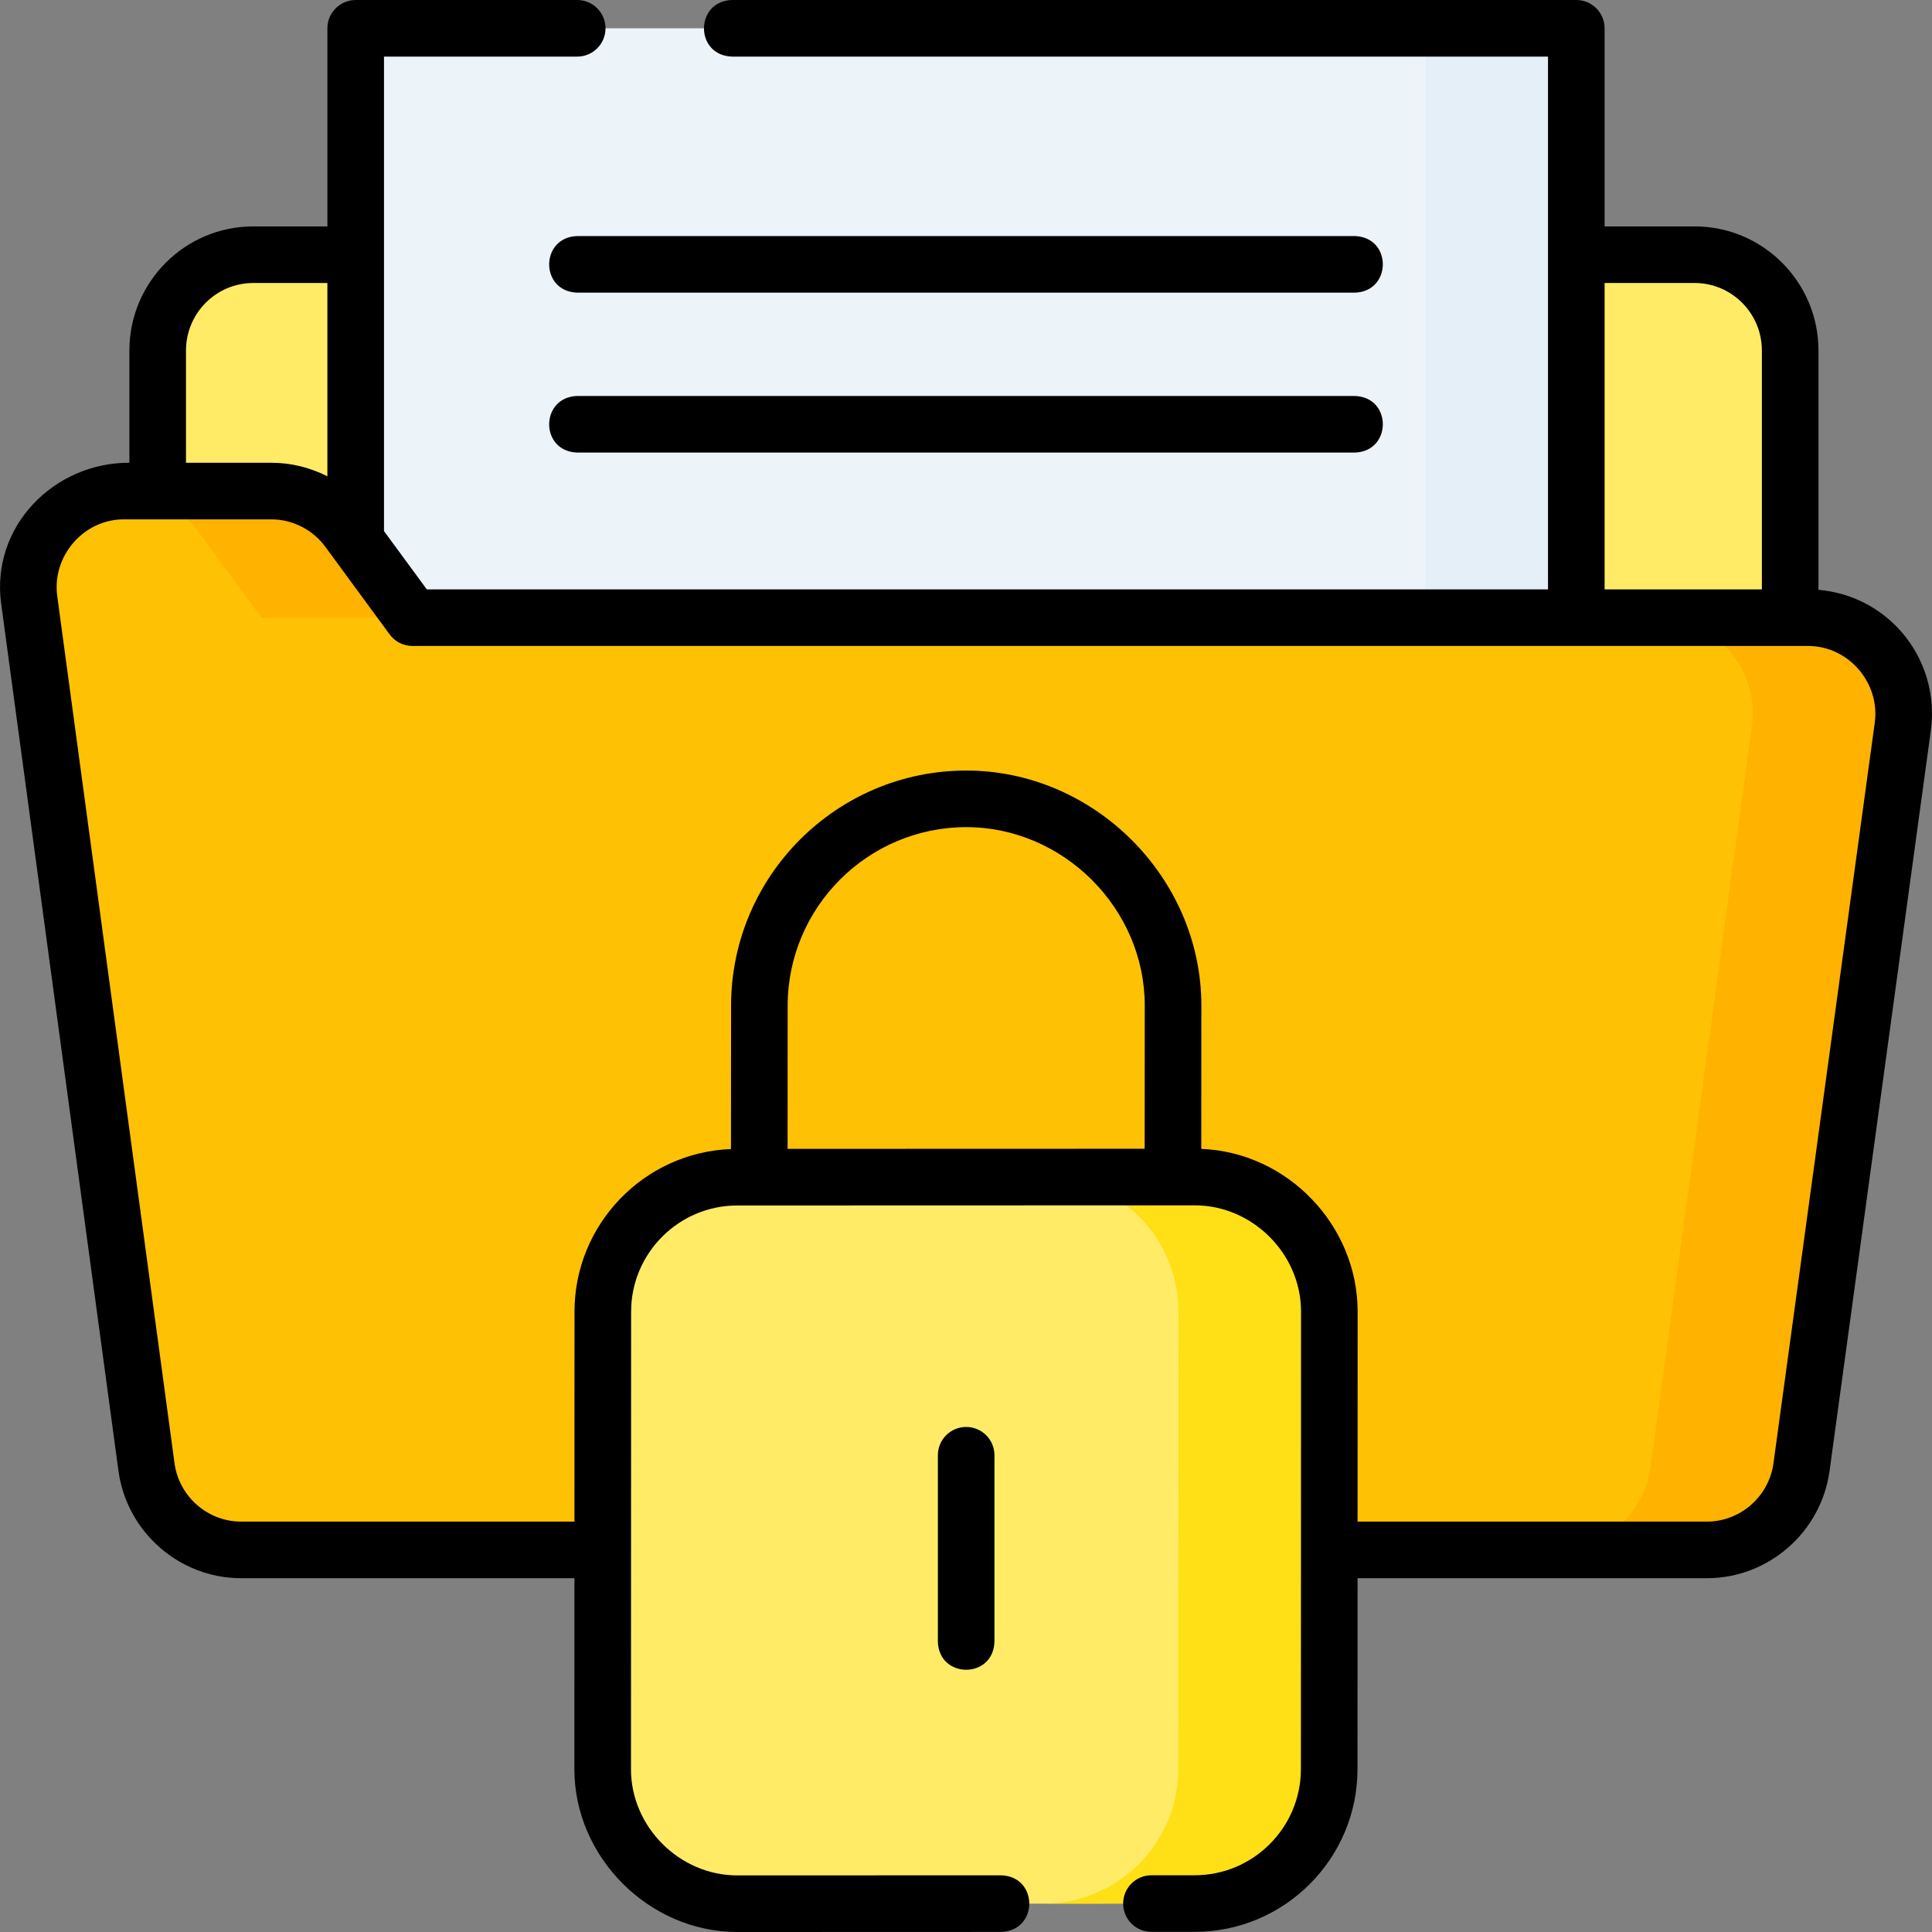 <svg id="Layer_1" enable-background="new 0 0 512 512" height="512" viewBox="0 0 512 512" width="512" xmlns="http://www.w3.org/2000/svg"><rect x="0" y="0" width="512" height="512" fill="#808080" stroke="none"/><g><g><g><g><path d="m474.417 348.106h-432.628v-255.205c0-14.029 11.328-25.401 25.301-25.401h382.025c13.974 0 25.301 11.372 25.301 25.401v255.205z" fill="#ffeb66"/><path d="m98.771 2.992h314.459v323.475h-314.459z" fill="#ecf4fa" transform="matrix(0 1 -1 0 420.73 -91.271)"/><path d="m377.738 7.5h40v314.459h-40z" fill="#e4eff7"/><path d="m452.352 410.74h-388.465c-12.658 0-23.368-9.391-25.071-21.983l-31.081-229.804c-2.062-15.247 9.745-28.819 25.071-28.819h39.085c8.038 0 15.598 3.834 20.367 10.33l17.05 23.224h369.887c15.342 0 27.153 13.598 25.066 28.857l-26.842 196.25c-1.72 12.575-12.423 21.945-25.067 21.945z" fill="#ffc103"/><g fill="#ffb300"><path d="m479.194 163.688h-40c15.342 0 27.153 13.598 25.066 28.857l-26.842 196.25c-1.72 12.575-12.423 21.946-25.066 21.946h40c12.644 0 23.346-9.37 25.066-21.946l26.842-196.25c2.088-15.259-9.724-28.857-25.066-28.857z"/><path d="m52.258 140.465 17.05 23.224h40l-17.05-23.224c-4.769-6.496-12.329-10.33-20.367-10.33h-39.085c-.159 0-.316.01-.475.013 7.873.137 15.245 3.94 19.927 10.317z"/></g></g><g><g><path d="m316.606 504.463-121.227.037c-19.7.006-35.672-15.966-35.666-35.666l.037-121.227c.006-19.683 15.961-35.638 35.644-35.644l121.227-.037c19.7-.006 35.672 15.966 35.666 35.666l-.037 121.227c-.006 19.683-15.961 35.637-35.644 35.644z" fill="#ffeb66"/><path d="m316.622 311.925-39.511.012c19.474.257 35.183 16.118 35.177 35.654l-.037 121.227c-.006 19.683-15.961 35.638-35.644 35.644l-81.716.025c.163.002.325.012.489.012l121.227-.037c19.683-.006 35.638-15.961 35.644-35.644l.037-121.227c.006-19.7-15.966-35.672-35.666-35.666z" fill="#ffe017"/></g></g></g></g><g><path d="m503.877 167.421c-5.627-6.449-13.515-10.402-21.96-11.107v-63.413c0-18.141-14.715-32.901-32.802-32.901h-23.878v-52.5c0-4.143-3.357-7.5-7.5-7.5h-223.744c-9.843.277-9.974 14.678 0 15h216.243v141.188h-297.13l-11.343-15.45v-125.738h51.204c4.142 0 7.5-3.357 7.5-7.5s-3.358-7.5-7.5-7.5h-58.704c-4.142 0-7.5 3.357-7.5 7.5v52.5h-19.673c-18.087 0-32.801 14.76-32.801 32.901v29.733c-20.005-.074-36.747 16.915-33.986 37.323l31.081 229.804c2.195 16.235 16.169 28.479 32.503 28.479h88.342s-.016 50.592-.016 50.592c-.008 23.375 19.817 43.168 43.169 43.168 0 0 69.951-.024 69.951-.024 9.92-.324 9.904-14.69-.003-15-.003.002-69.95.023-69.952.024-15.281 0-28.169-12.841-28.164-28.164 0 0 .037-121.228.037-121.228.005-15.515 12.631-28.141 28.146-28.146 0 0 121.228-.037 121.228-.037 15.281 0 28.167 12.841 28.163 28.164 0 0-.037 121.227-.037 121.227-.005 15.515-12.632 28.141-28.146 28.146l-11.461.001c-4.142 0-7.499 3.358-7.499 7.501 0 4.142 3.358 7.499 7.501 7.499 0 0 11.463-.001 11.463-.001 23.781-.008 43.135-19.362 43.142-43.143 0 0 .016-50.58.016-50.58h92.587c16.31 0 30.28-12.222 32.496-28.429l26.843-196.25c1.29-9.44-1.558-18.967-7.816-26.139zm-78.639-92.421h23.878c9.815 0 17.802 8.03 17.802 17.901v63.287h-41.68zm-375.949 17.901c0-9.871 7.986-17.901 17.801-17.901h19.673v51.23c-4.557-2.326-9.649-3.595-14.872-3.595h-22.602zm254.06 211.529-94.632.029.024-37.921c.008-26.092 21.243-47.326 47.335-47.335 25.722 0 47.304 21.552 47.296 47.294zm193.481-112.902-26.843 196.25c-1.206 8.814-8.787 15.462-17.635 15.462h-92.582l.017-55.646c.008-22.879-18.586-42.238-41.438-43.126l.024-37.964c.012-33.928-28.404-62.301-62.302-62.301-34.358.011-62.319 27.973-62.33 62.328l-.024 37.975c-23.007.891-41.46 19.879-41.467 43.099l-.017 55.636h-88.346c-8.862 0-16.445-6.658-17.639-15.488l-31.081-229.805c-1.426-10.548 6.954-20.313 17.639-20.313h39.085c5.626 0 10.98 2.717 14.322 7.269l17.049 23.224c1.413 1.925 3.658 3.062 6.046 3.062h369.887c10.694-.002 19.079 9.782 17.635 20.338z"/><path d="m248.543 385.658v49.411c.3 9.9 14.692 9.924 15 0v-49.411c0-4.143-3.357-7.5-7.5-7.5-4.142 0-7.5 3.358-7.5 7.5z"/><path d="m359.034 62.557h-206.067c-9.848.278-9.969 14.68 0 15h206.068c9.848-.278 9.968-14.681-.001-15z"/><path d="m359.034 104.936h-206.067c-9.848.278-9.969 14.68 0 15h206.068c9.848-.278 9.968-14.681-.001-15z"/></g></g></svg>
